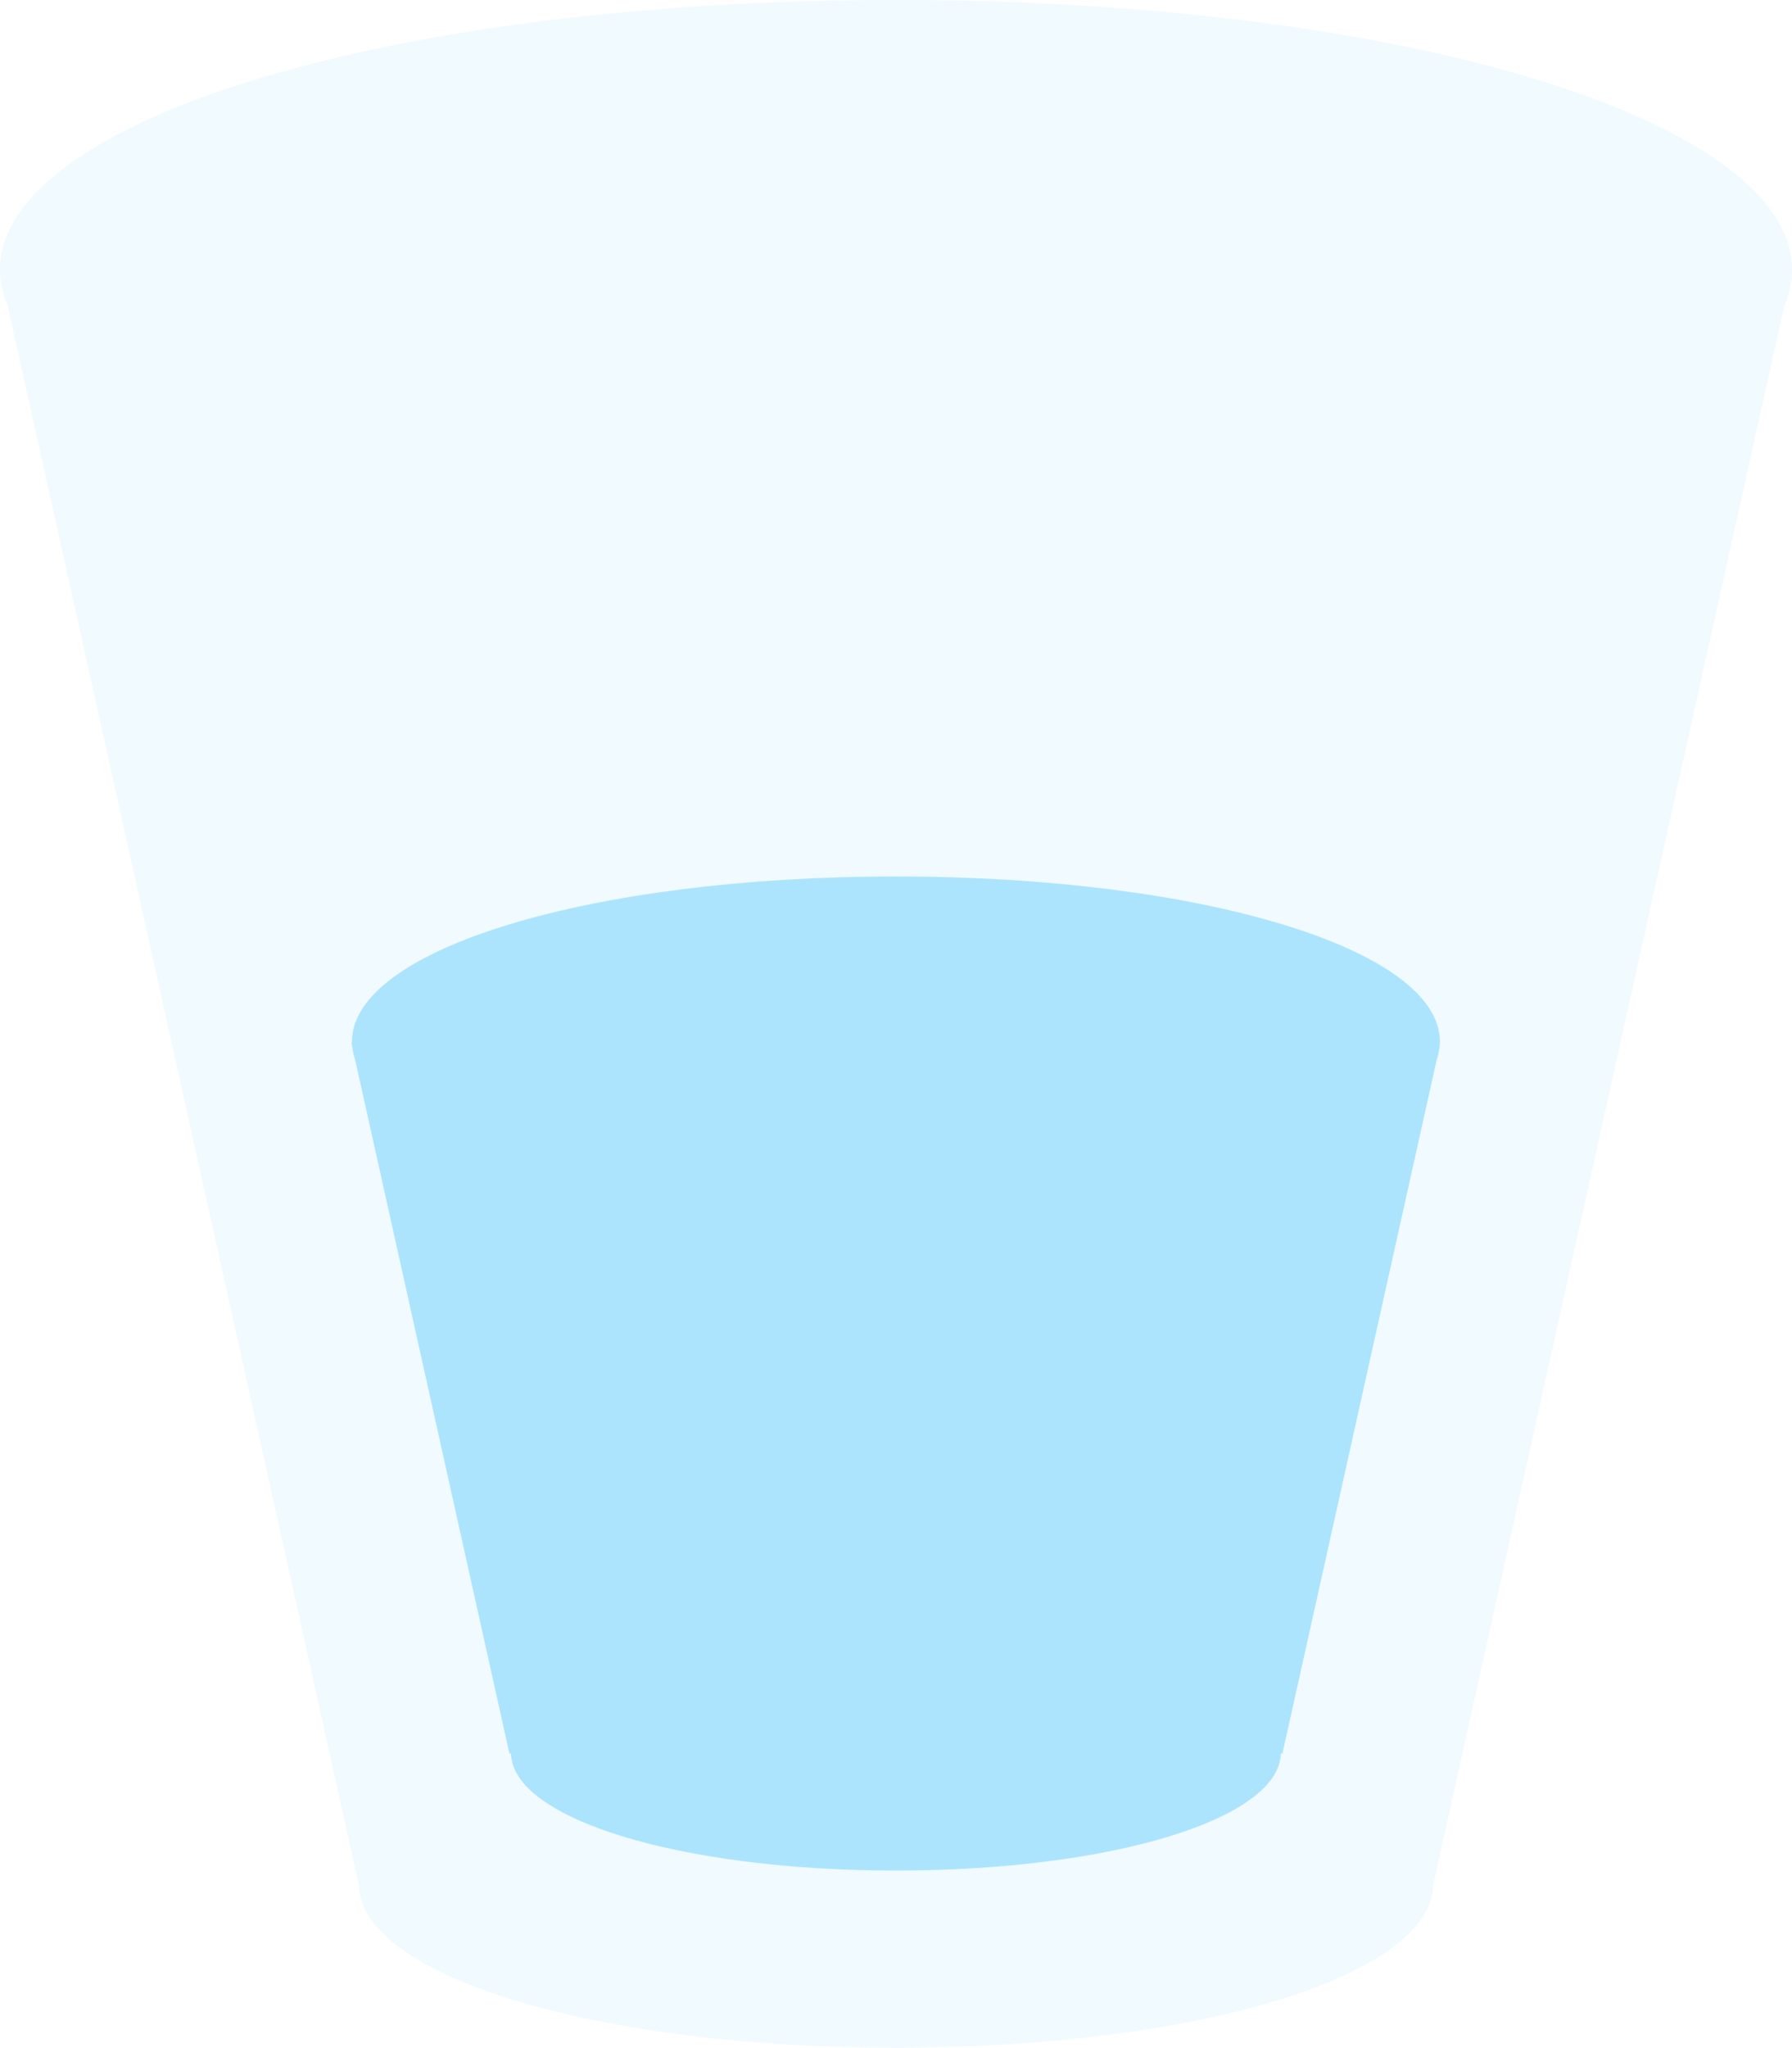<?xml version="1.0" encoding="utf-8"?>
<!-- Generator: Adobe Illustrator 16.0.0, SVG Export Plug-In . SVG Version: 6.00 Build 0)  -->
<!DOCTYPE svg PUBLIC "-//W3C//DTD SVG 1.1//EN" "http://www.w3.org/Graphics/SVG/1.1/DTD/svg11.dtd">
<svg version="1.1" id="Layer_1" xmlns="http://www.w3.org/2000/svg" xmlns:xlink="http://www.w3.org/1999/xlink" x="0px" y="0px"
	 width="136px" height="155.346px" viewBox="0 0 136 155.346" enable-background="new 0 0 136 155.346" xml:space="preserve">
<path opacity="0.1" fill="#68CEFE" d="M135.403,23.241C135.784,22.345,136,21.432,136,20.5C136,9.005,106.131,0,68,0S0,9.005,0,20.5
	c0,0.932,0.216,1.845,0.597,2.741l26.639,119.76c0.149,6.929,17.998,12.345,40.764,12.345s40.614-5.416,40.764-12.345
	L135.403,23.241z"/>
<path opacity="0.5" fill="#68CEFE" d="M109.278,79.02c0-7.025-18.133-12.527-41.283-12.527c-23.149,0-41.283,5.502-41.283,12.527
	c0,0.026,0.006,0.053,0.007,0.08l-0.05,0.011l0.079,0.358c0.035,0.315,0.101,0.627,0.208,0.936l11.709,52.636l0.115-0.025
	c0.111,4.989,12.901,8.887,29.214,8.887c16.313,0,29.104-3.898,29.215-8.887l0.115,0.025l11.709-52.637
	c0.107-0.308,0.172-0.62,0.208-0.935l0.026-0.119l-0.016-0.004C109.261,79.237,109.278,79.129,109.278,79.02z"/>
</svg>
